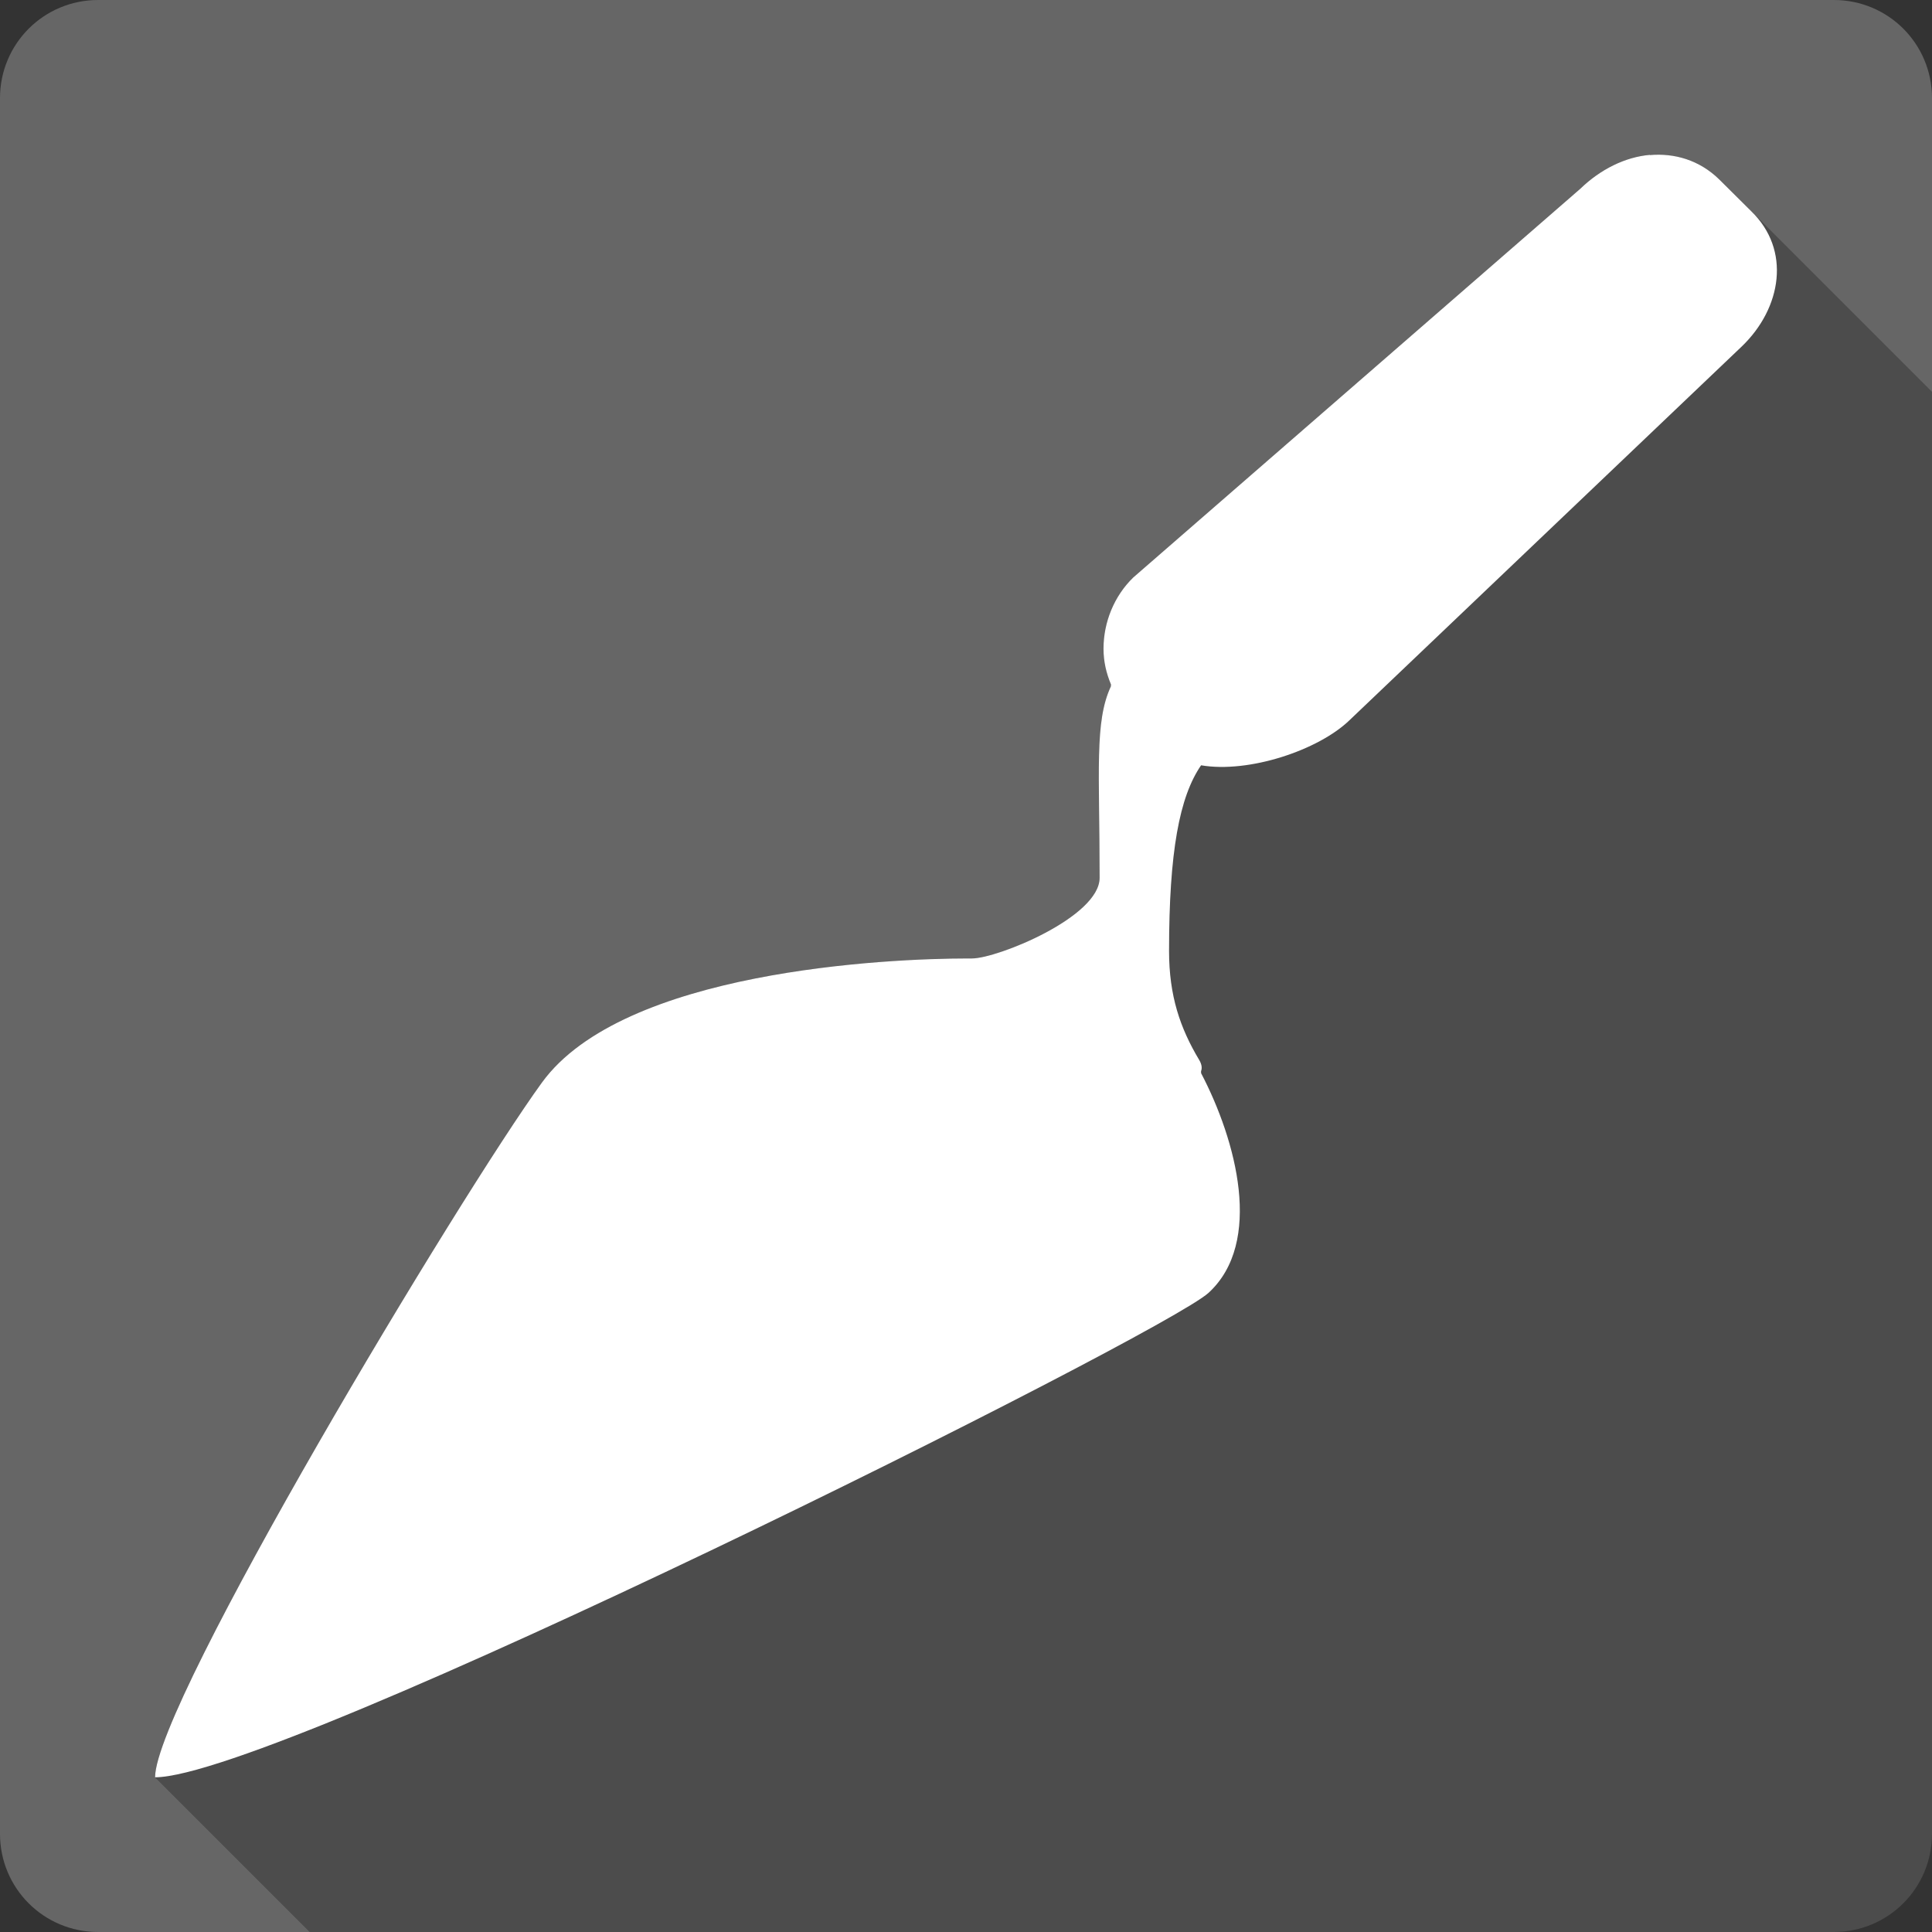 <?xml version="1.0" encoding="UTF-8" standalone="no"?>
<!-- Created with Inkscape (http://www.inkscape.org/) -->

<svg
   xmlns:dc="http://purl.org/dc/elements/1.1/"
   xmlns:cc="http://creativecommons.org/ns#"
   xmlns:rdf="http://www.w3.org/1999/02/22-rdf-syntax-ns#"
   xmlns:svg="http://www.w3.org/2000/svg"
   xmlns="http://www.w3.org/2000/svg"
   xmlns:inkscape="http://www.inkscape.org/namespaces/inkscape"
   version="1.1"
   width="100%"
   height="100%"
   viewBox="0 0 512 512"
   id="svg2">
  <rect x="0" y="0" width="512" height="512" fill="#333333" stroke="none"/>
  <defs
     id="defs8">
    <clipPath
       id="clipPath6447">
      <path
         d="M 26,0 C 11.603,0 0,11.603 0,26 l 0,460 c 0,14.397 11.603,26 26,26 l 460,0 c 14.397,0 26,-11.603 26,-26 L 512,26 C 512,11.603 500.397,0 486,0 L 26,0 z"
         inkscape:connector-curvature="0"
         id="path6449"
         style="fill:#666666;fill-opacity:1;stroke:none" />
    </clipPath>
  </defs>
  <path
     d="M 26,0 C 11.603,0 0,11.603 0,26 l 0,460 c 0,14.397 11.603,26 26,26 l 460,0 c 14.397,0 26,-11.603 26,-26 L 512,26 C 512,11.603 500.397,0 486,0 L 26,0 z"
     inkscape:connector-curvature="0"
     id="rect2986"
     style="fill:#666666;fill-opacity:1;stroke:none" />
  <g
     clip-path="url(#clipPath6447)"
     id="g6319"
     style="opacity:0.25;fill:#000000">
    <path
       d="m 437.236,41.044 c -6.561,0.566 -13.137,3.848 -18.453,8.991 L 772.337,403.588 c 5.316,-5.143 11.892,-8.425 18.453,-8.991 z"
       inkscape:connector-curvature="0"
       id="path6321"
       style="fill:#000000" />
    <path
       d="M 418.784,50.035 300.349,153.017 653.903,506.57 772.337,403.588 z"
       inkscape:connector-curvature="0"
       id="path6323"
       style="fill:#000000" />
    <path
       d="m 300.349,153.017 c -5.084,4.911 -7.908,11.877 -7.908,18.888 L 645.995,525.458 c 0,-7.011 2.824,-13.977 7.908,-18.888 z"
       inkscape:connector-curvature="0"
       id="path6325"
       style="fill:#000000" />
    <path
       d="m 292.441,171.905 c 0,3.404 0.724,6.46 1.969,9.458 l 353.553,353.553 c -1.245,-2.999 -1.969,-6.055 -1.969,-9.458 z"
       inkscape:connector-curvature="0"
       id="path6327"
       style="fill:#000000" />
    <path
       d="m 294.411,181.363 c 0.059,0.159 -0.059,0.391 0,0.507 l 353.553,353.553 c -0.059,-0.116 0.059,-0.348 0,-0.507 z"
       inkscape:connector-curvature="0"
       id="path6329"
       style="fill:#000000" />
    <path
       d="m 294.411,181.87 c -4.403,9.385 -2.999,22.465 -2.999,50.754 l 353.553,353.553 c 0,-28.289 -1.404,-41.369 2.999,-50.754 z"
       inkscape:connector-curvature="0"
       id="path6331"
       style="fill:#000000" />
    <path
       d="m 291.412,232.624 c 0,10.4 -27.101,21.378 -33.836,21.378 l 353.553,353.553 c 6.734,0 33.836,-10.978 33.836,-21.378 z"
       inkscape:connector-curvature="0"
       id="path6333"
       style="fill:#000000" />
    <path
       d="m 257.576,254.002 -1.013,0 353.553,353.553 1.013,0 z"
       inkscape:connector-curvature="0"
       id="path6335"
       style="fill:#000000" />
    <path
       d="m 256.563,254.002 c -21.496,0 -91.39,3.231 -112.94,32.879 l 353.553,353.553 c 21.55,-29.649 91.444,-32.879 112.94,-32.879 z"
       inkscape:connector-curvature="0"
       id="path6337"
       style="fill:#000000" />
    <path
       d="M 143.623,286.882 C 122.073,316.532 41.101,451.234 41.101,471 L 394.655,824.553 c 0,-19.766 80.972,-154.468 102.522,-184.118 z"
       inkscape:connector-curvature="0"
       id="path6339"
       style="fill:#000000" />
    <path
       d="M 41.101,471 C 73.408,471 308.207,353.647 320.284,342.61 L 673.838,696.163 C 661.761,707.2 426.962,824.553 394.655,824.553 z"
       inkscape:connector-curvature="0"
       id="path6341"
       style="fill:#000000" />
    <path
       d="m 320.284,342.61 c 14.528,-13.34 7.401,-40.281 -1.984,-58.213 l 353.553,353.553 c 9.385,17.932 16.512,44.873 1.984,58.213 z"
       inkscape:connector-curvature="0"
       id="path6343"
       style="fill:#000000" />
    <path
       d="m 318.301,284.397 c 0.059,-0.059 -0.059,-0.391 0,-0.507 l 353.553,353.553 c -0.059,0.116 0.059,0.448 0,0.507 z"
       inkscape:connector-curvature="0"
       id="path6345"
       style="fill:#000000" />
    <path
       d="m 318.301,283.89 c 0.218,-0.623 0.334,-1.593 -0.507,-2.999 l 353.553,353.553 c 0.84,1.406 0.724,2.376 0.507,2.999 z"
       inkscape:connector-curvature="0"
       id="path6347"
       style="fill:#000000" />
    <path
       d="m 317.794,280.891 c -5.041,-8.431 -7.981,-16.976 -7.981,-28.846 l 353.553,353.553 c 0,11.87 2.94,20.415 7.981,28.846 z"
       inkscape:connector-curvature="0"
       id="path6349"
       style="fill:#000000" />
    <path
       d="m 309.813,252.046 c 0,-26.377 2.767,-40.919 8.488,-49.233 l 353.553,353.553 c -5.721,8.313 -8.488,22.856 -8.488,49.233 z"
       inkscape:connector-curvature="0"
       id="path6351"
       style="fill:#000000" />
    <path
       d="m 318.301,202.813 c 12.675,2.159 31.113,-4.012 39.318,-11.934 l 353.553,353.553 c -8.204,7.922 -26.643,14.093 -39.318,11.934 z"
       inkscape:connector-curvature="0"
       id="path6353"
       style="fill:#000000" />
    <path
       d="M 357.618,190.879 461.603,91.8 815.156,445.353 711.172,544.432 z"
       inkscape:connector-curvature="0"
       id="path6355"
       style="fill:#000000" />
    <path
       d="m 461.603,91.8 c 10.488,-10.09 13.032,-25.286 2.788,-35.53 L 817.945,409.823 c 10.244,10.244 7.699,25.44 -2.788,35.53 z"
       inkscape:connector-curvature="0"
       id="path6357"
       style="fill:#000000" />
    <path
       d="m 464.391,56.27 c -0.098,-0.098 -0.196,-0.195 -0.296,-0.291 L 817.648,409.532 c 0.1,0.097 0.199,0.194 0.296,0.291 z"
       inkscape:connector-curvature="0"
       id="path6359"
       style="fill:#000000" />
    <path
       d="m 464.095,55.979 -8.488,-8.431 353.553,353.553 8.488,8.431 z"
       inkscape:connector-curvature="0"
       id="path6361"
       style="fill:#000000" />
    <path
       d="m 455.607,47.548 c -5.257,-5.148 -11.877,-7.016 -18.381,-6.451 L 790.779,394.651 c 6.504,-0.566 13.124,1.302 18.381,6.451 z"
       inkscape:connector-curvature="0"
       id="path6363"
       style="fill:#000000" />
  </g>
  <path
     d="m 437.236,41.044 c -6.561,0.566 -13.137,3.848 -18.453,8.991 L 300.349,153.017 c -5.084,4.911 -7.908,11.877 -7.908,18.888 0,3.404 0.724,6.46 1.969,9.458 0.059,0.159 -0.059,0.391 0,0.507 -4.403,9.385 -2.999,22.465 -2.999,50.754 0,10.4 -27.101,21.378 -33.836,21.378 h -1.013 c -21.496,0 -91.39,3.231 -112.94,32.879 C 122.073,316.532 41.101,451.234 41.101,471 73.408,471 308.207,353.647 320.284,342.61 c 14.528,-13.34 7.401,-40.281 -1.984,-58.213 0.059,-0.059 -0.059,-0.391 0,-0.507 0.218,-0.623 0.334,-1.593 -0.507,-2.999 -5.041,-8.431 -7.981,-16.976 -7.981,-28.846 0,-26.377 2.767,-40.919 8.488,-49.233 12.675,2.159 31.113,-4.012 39.318,-11.934 L 461.603,91.8 C 472.19,81.614 474.683,66.224 464.095,55.979 l -8.488,-8.431 c -5.257,-5.148 -11.877,-7.016 -18.381,-6.451 z"
     inkscape:connector-curvature="0"
     id="path6211"
     style="fill:#ffffff" />
</svg>
